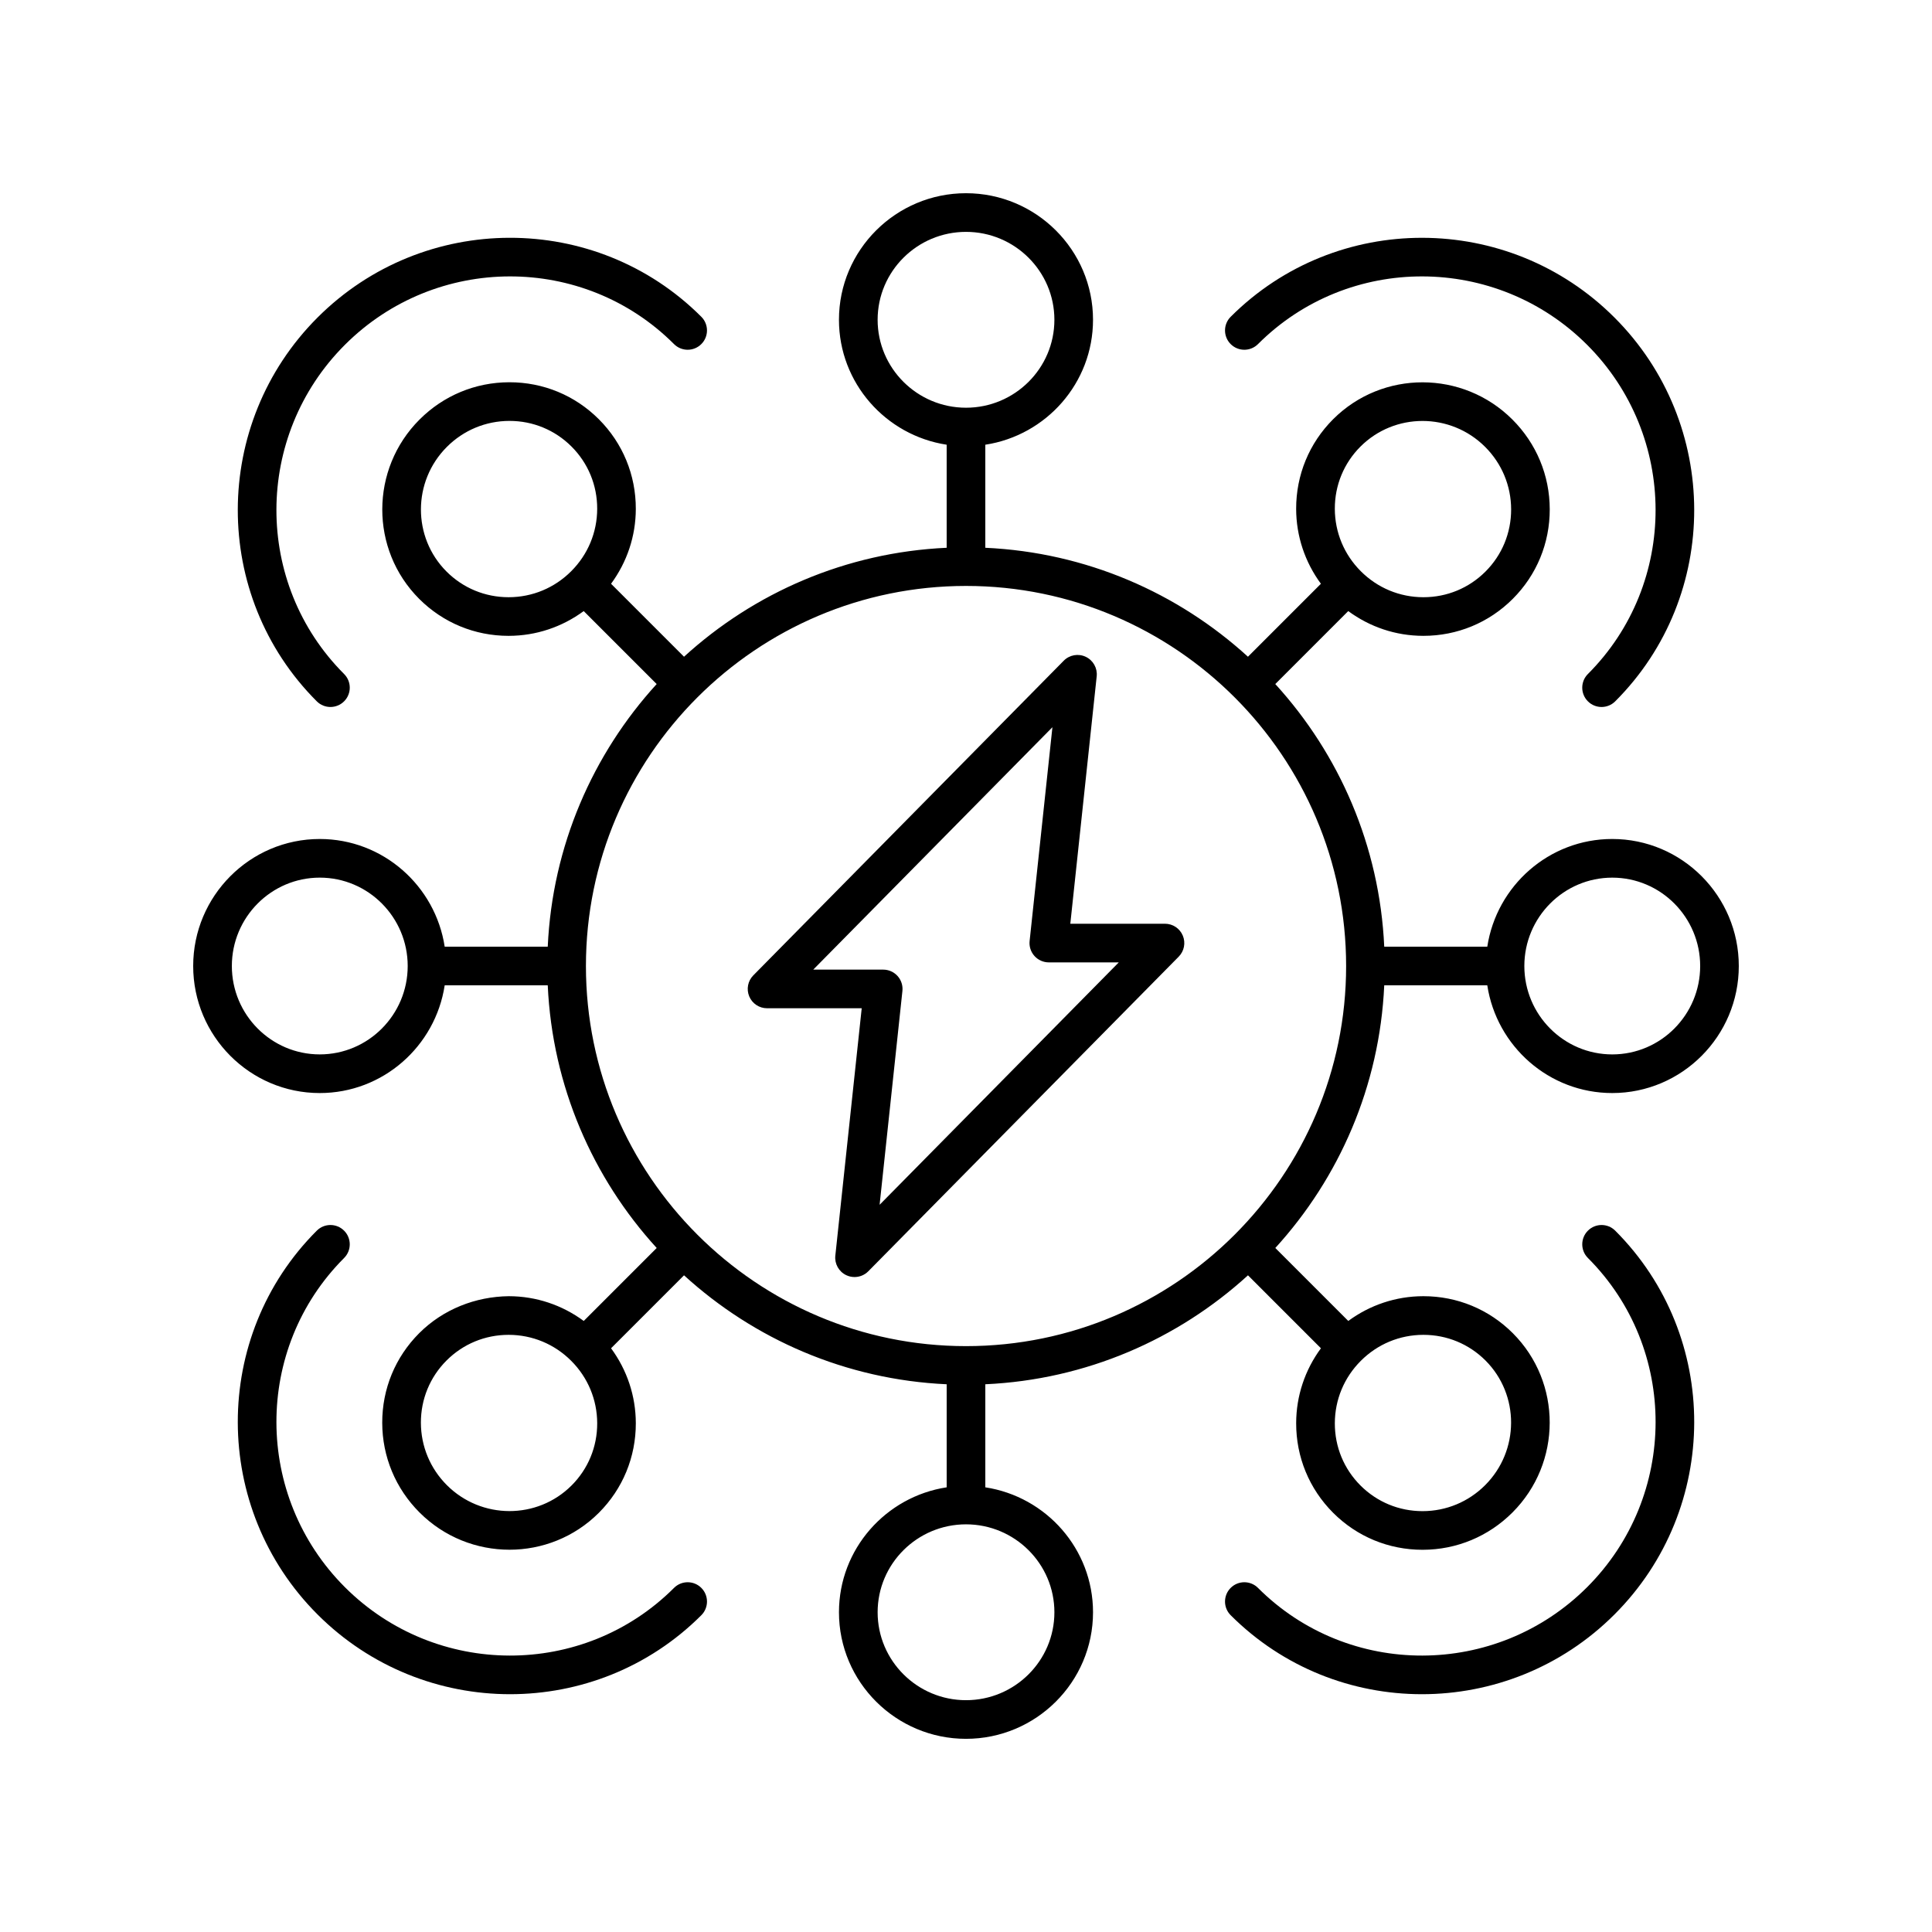 <?xml version="1.0" encoding="UTF-8"?>
<svg width="512pt" height="512pt" version="1.1" viewBox="0 0 512 512" xmlns="http://www.w3.org/2000/svg">
 <path d="m427.26 222.34c-16.758 0-30.641 12.406-33.113 28.543h-27.309c-1.223-26.742-11.941-51.051-28.875-69.605l19.336-19.336c5.731 4.223 12.605 6.551 19.848 6.562h0.074c8.949 0 17.359-3.477 23.676-9.797 6.34-6.336 9.82-14.773 9.801-23.754-0.016-8.969-3.531-17.414-9.887-23.766-13.125-13.129-34.445-13.16-47.52-0.086-6.336 6.336-9.816 14.773-9.797 23.754 0.016 7.238 2.34 14.113 6.562 19.848l-19.336 19.336c-18.555-16.934-42.859-27.652-69.602-28.875v-27.309c16.133-2.469 28.543-16.355 28.543-33.113 0-18.492-15.102-33.539-33.664-33.539s-33.664 15.047-33.664 33.539c0 16.758 12.406 30.641 28.543 33.113v27.309c-26.742 1.223-51.051 11.941-69.605 28.875l-19.336-19.336c4.223-5.731 6.551-12.605 6.562-19.848 0.02-8.98-3.461-17.414-9.797-23.754-6.32-6.324-14.727-9.801-23.684-9.801h-0.074c-8.969 0.016-17.414 3.531-23.766 9.887-13.125 13.125-13.164 34.441-0.086 47.52 6.32 6.32 14.727 9.797 23.676 9.797h0.074c7.238-0.016 14.113-2.34 19.848-6.562l19.336 19.336c-16.926 18.559-27.645 42.863-28.867 69.605h-27.309c-2.469-16.133-16.355-28.543-33.113-28.543-18.492 0-33.539 15.102-33.539 33.664s15.047 33.664 33.539 33.664c16.758 0 30.641-12.406 33.113-28.543h27.309c1.223 26.742 11.941 51.051 28.875 69.605l-19.336 19.336c-5.731-4.223-12.605-6.551-19.848-6.562-8.836 0.102-17.414 3.461-23.754 9.797s-9.82 14.773-9.801 23.754c0.016 8.969 3.531 17.414 9.887 23.766 6.578 6.578 15.211 9.871 23.836 9.871 8.586 0 17.16-3.262 23.684-9.785 6.336-6.336 9.816-14.773 9.797-23.754-0.016-7.238-2.34-14.113-6.562-19.848l19.336-19.336c18.559 16.934 42.863 27.652 69.605 28.875v27.309c-16.133 2.469-28.543 16.355-28.543 33.113 0 18.492 15.102 33.539 33.664 33.539s33.664-15.047 33.664-33.539c0-16.758-12.406-30.641-28.543-33.113v-27.309c26.742-1.223 51.051-11.941 69.605-28.875l19.336 19.336c-4.223 5.731-6.551 12.605-6.562 19.848-0.02 8.98 3.461 17.414 9.797 23.754 6.32 6.324 14.727 9.801 23.684 9.801h0.074c8.969-0.016 17.414-3.531 23.766-9.887 13.125-13.125 13.164-34.441 0.086-47.52-6.32-6.32-14.727-9.797-23.676-9.797h-0.074c-7.238 0.016-14.113 2.34-19.848 6.562l-19.336-19.336c16.926-18.559 27.645-42.863 28.867-69.605h27.309c2.469 16.133 16.355 28.543 33.113 28.543 18.492 0 33.539-15.102 33.539-33.664s-15.047-33.664-33.539-33.664zm-342.52 57.086c-12.848 0-23.297-10.508-23.297-23.422s10.453-23.422 23.301-23.422c12.852 0 23.301 10.508 23.301 23.422s-10.453 23.422-23.305 23.422zm275.8-161.08c4.527-4.527 10.48-6.789 16.441-6.789 6.004 0 12.016 2.297 16.598 6.875 4.426 4.426 6.871 10.301 6.887 16.547 0.012 6.238-2.402 12.094-6.801 16.492-4.387 4.387-10.223 6.797-16.438 6.797h-0.051c-6.246-0.012-12.121-2.457-16.547-6.887-4.426-4.426-6.871-10.301-6.887-16.547-0.016-6.234 2.398-12.09 6.797-16.488zm-127.96-33.602c0-12.848 10.508-23.297 23.422-23.297s23.422 10.453 23.422 23.301c0 12.852-10.508 23.301-23.422 23.301s-23.422-10.453-23.422-23.305zm-97.75 73.523h-0.051c-6.215 0-12.051-2.414-16.438-6.797-9.086-9.086-9.047-23.906 0.086-33.039 4.426-4.426 10.301-6.871 16.547-6.887h0.051c6.219 0 12.055 2.414 16.441 6.801 4.398 4.398 6.812 10.254 6.797 16.488-0.012 6.246-2.457 12.121-6.887 16.547-4.426 4.43-10.301 6.875-16.547 6.887zm16.637 235.4c-9.086 9.082-23.906 9.039-33.039-0.086-4.426-4.426-6.871-10.301-6.887-16.547-0.012-6.238 2.402-12.094 6.801-16.492 4.387-4.387 10.223-6.797 16.438-6.797h0.051c6.246 0.012 12.121 2.457 16.547 6.887 4.426 4.426 6.871 10.301 6.887 16.547 0.016 6.234-2.398 12.09-6.797 16.488zm127.96 33.602c0 12.848-10.508 23.297-23.422 23.297s-23.422-10.453-23.422-23.301c0-12.852 10.508-23.301 23.422-23.301s23.422 10.453 23.422 23.305zm97.75-73.523h0.051c6.215 0 12.051 2.414 16.438 6.797 9.086 9.086 9.047 23.906-0.086 33.039-4.426 4.426-10.301 6.871-16.547 6.887h-0.051c-6.219 0-12.055-2.414-16.441-6.801-4.398-4.398-6.812-10.254-6.797-16.488 0.012-6.246 2.457-12.121 6.887-16.547 4.426-4.43 10.301-6.875 16.547-6.887zm-121.17 2.992c-55.543 0-100.73-45.188-100.73-100.73s45.188-100.73 100.73-100.73 100.73 45.188 100.73 100.73-45.188 100.73-100.73 100.73zm171.26-77.309c-12.852 0-23.301-10.508-23.301-23.422s10.453-23.422 23.301-23.422c12.848 0 23.297 10.508 23.297 23.422s-10.449 23.422-23.297 23.422z"/>
 <path d="m178.62 91.188c2 2 5.238 2 7.238 0s2-5.238 0-7.238c-27.988-27.988-73.613-27.898-101.71 0.199-28.098 28.098-28.188 73.727-0.199 101.71 1 1 2.309 1.5 3.621 1.5 1.309 0 2.621-0.5 3.621-1.5 2-2 2-5.238 0-7.238-23.992-23.996-23.906-63.125 0.199-87.23 24.102-24.105 63.23-24.199 87.23-0.203z"/>
 <path d="m91.188 326.14c-2-2-5.238-2-7.238 0-27.988 27.984-27.898 73.613 0.199 101.71 14.086 14.086 32.574 21.133 51.039 21.133 18.367-0.004 36.715-6.977 50.672-20.934 2-2 2-5.238 0-7.238s-5.238-2-7.238 0c-24 23.996-63.129 23.898-87.23-0.199-24.105-24.105-24.191-63.234-0.199-87.23 1.996-2 1.996-5.242-0.004-7.242z"/>
 <path d="m333.38 420.81c-2-2-5.238-2-7.238 0s-2 5.238 0 7.238c13.957 13.957 32.301 20.934 50.672 20.934 18.465 0 36.953-7.047 51.039-21.133 28.098-28.098 28.188-73.727 0.199-101.71-2-2-5.238-2-7.238 0s-2 5.238 0 7.238c23.992 23.996 23.906 63.125-0.199 87.23-24.113 24.098-63.242 24.199-87.234 0.203z"/>
 <path d="m420.81 185.86c1 1 2.309 1.5 3.621 1.5 1.309 0 2.621-0.5 3.621-1.5 27.988-27.984 27.898-73.613-0.199-101.71-28.09-28.094-73.719-28.184-101.71-0.199-2 2-2 5.238 0 7.238s5.238 2 7.238 0c23.996-24 63.125-23.906 87.23 0.199s24.191 63.234 0.199 87.23c-2 2-2 5.242 0 7.242z"/>
 <path d="m308.73 244.8h-25.086l6.992-65.566c0.234-2.164-0.93-4.238-2.898-5.172-1.969-0.938-4.309-0.516-5.836 1.031l-82.27 83.391c-1.449 1.469-1.875 3.664-1.078 5.57s2.656 3.144 4.723 3.144h25.086l-6.992 65.566c-0.234 2.164 0.93 4.238 2.898 5.172 0.699 0.332 1.449 0.492 2.191 0.492 1.344 0 2.664-0.527 3.648-1.523l82.27-83.387c1.449-1.469 1.875-3.664 1.078-5.57-0.797-1.91-2.66-3.148-4.727-3.148zm-75.625 74.48 6.043-56.66c0.156-1.441-0.312-2.887-1.281-3.965-0.973-1.078-2.356-1.695-3.809-1.695h-18.539l63.383-64.242-6.043 56.66c-0.156 1.441 0.312 2.887 1.281 3.965s2.356 1.699 3.809 1.699h18.539z"/>
</svg>

